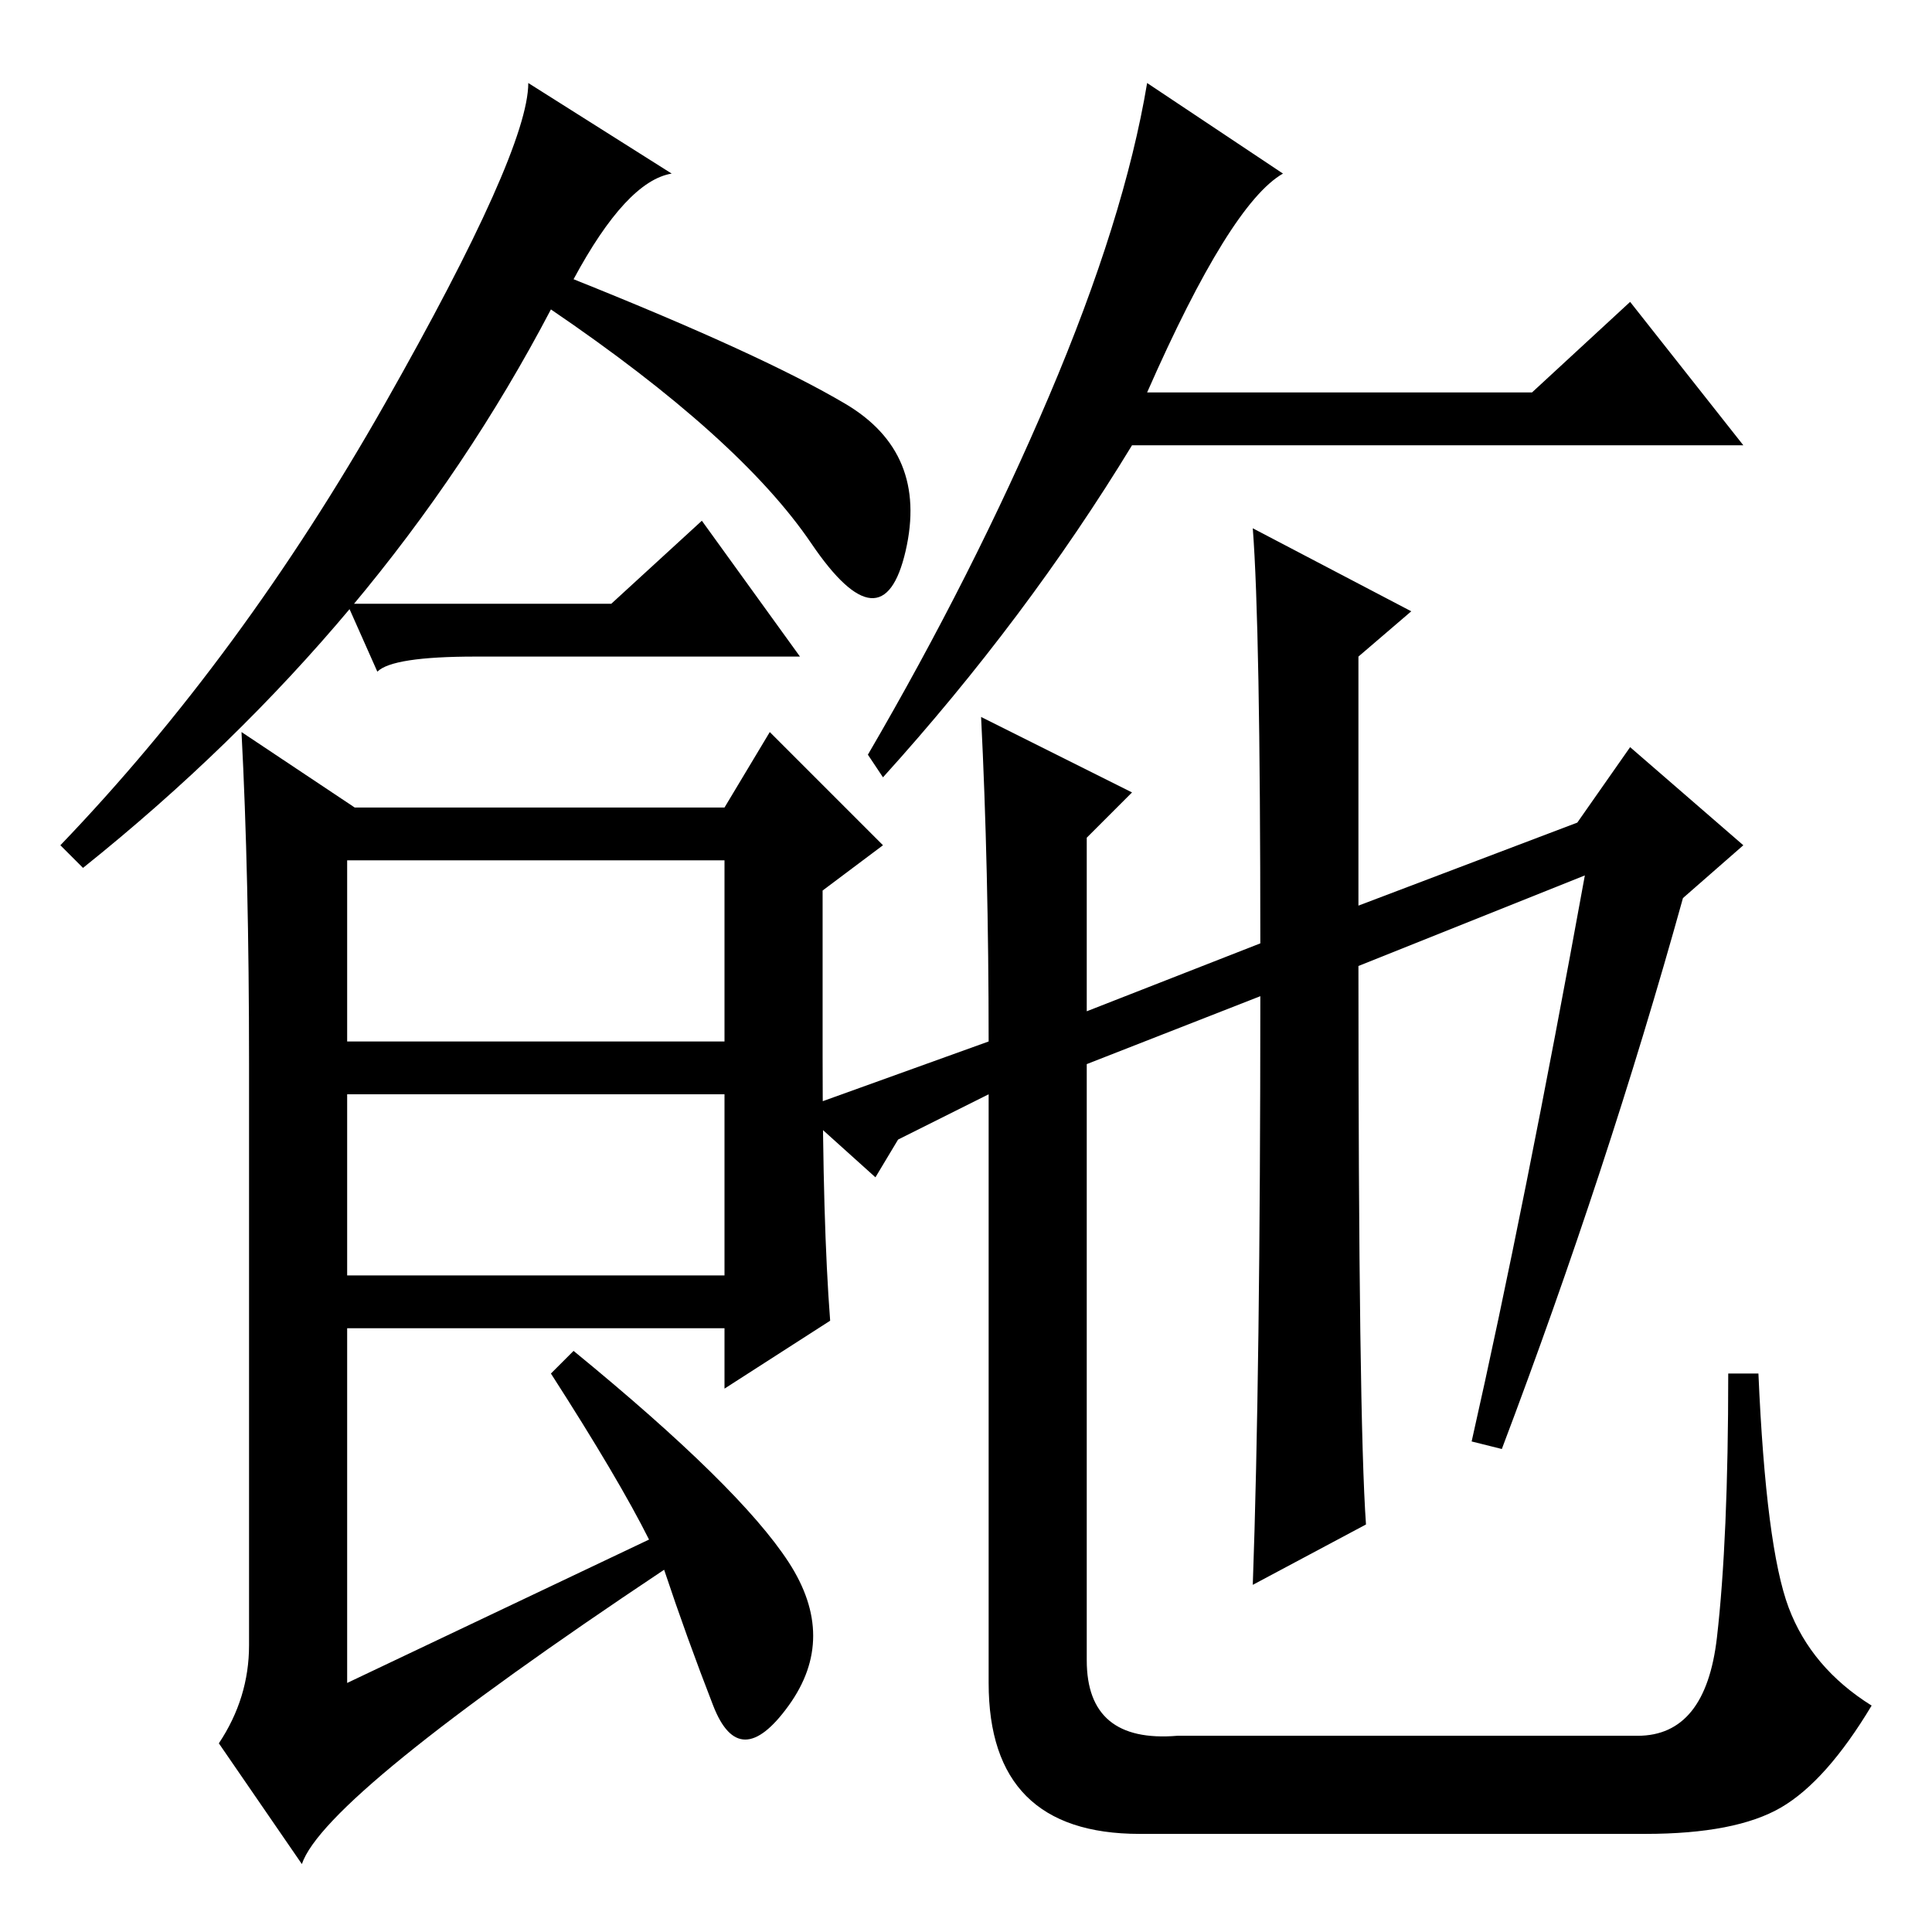<?xml version="1.0" standalone="no"?>
<!DOCTYPE svg PUBLIC "-//W3C//DTD SVG 1.1//EN" "http://www.w3.org/Graphics/SVG/1.1/DTD/svg11.dtd" >
<svg xmlns="http://www.w3.org/2000/svg" xmlns:xlink="http://www.w3.org/1999/xlink" version="1.1" viewBox="0 -36 256 256">
  <g transform="matrix(1 0 0 -1 0 220)">
   <path fill="currentColor"
d="M76 219q25 -10 36 -16.5t8 -19.5t-12.5 1t-34.5 31q-22 -42 -62 -74l-3 3q24 25 43 58.5t19 42.5l19 -12q-6 -1 -13 -14zM109 116q0 -22 1 -35l-14 -9v8h-50v-47l40 19q-4 8 -13 22l3 3q22 -18 28.5 -28t0 -19t-10 0t-6.5 18q-45 -30 -48 -39l-11 16q4 6 4 13v77
q0 25 -1 44l15 -10h49l6 10l15 -15l-8 -6v-22zM46 118h50v24h-50v-24zM46 87h50v24h-50v-24zM170 233q-7 -4 -18 -29h51l13 12l15 -19h-81q-14 -23 -33 -44l-2 3q14 24 24 47.5t13 41.5zM119 105l-3 -5l-10 9l25 9q0 23 -1 43l20 -10l-6 -6v-23l23 9q0 42 -1 55l21 -11
l-7 -6v-33l29 11l7 10l15 -13l-8 -7q-10 -36 -24 -73l-4 1q7 31 15 75l-30 -12q0 -60 1 -74l-15 -8q1 28 1 78l-23 -9v-79q0 -11 12 -10h61q9 0 10.5 13t1.5 35h4q1 -23 4 -31t11 -13q-6 -10 -12 -13.5t-18 -3.5h-67q-20 0 -20 20v78zM81 176l12 11l13 -18h-43q-11 0 -13 -2
l-4 9h35z" />
  </g>

</svg>
